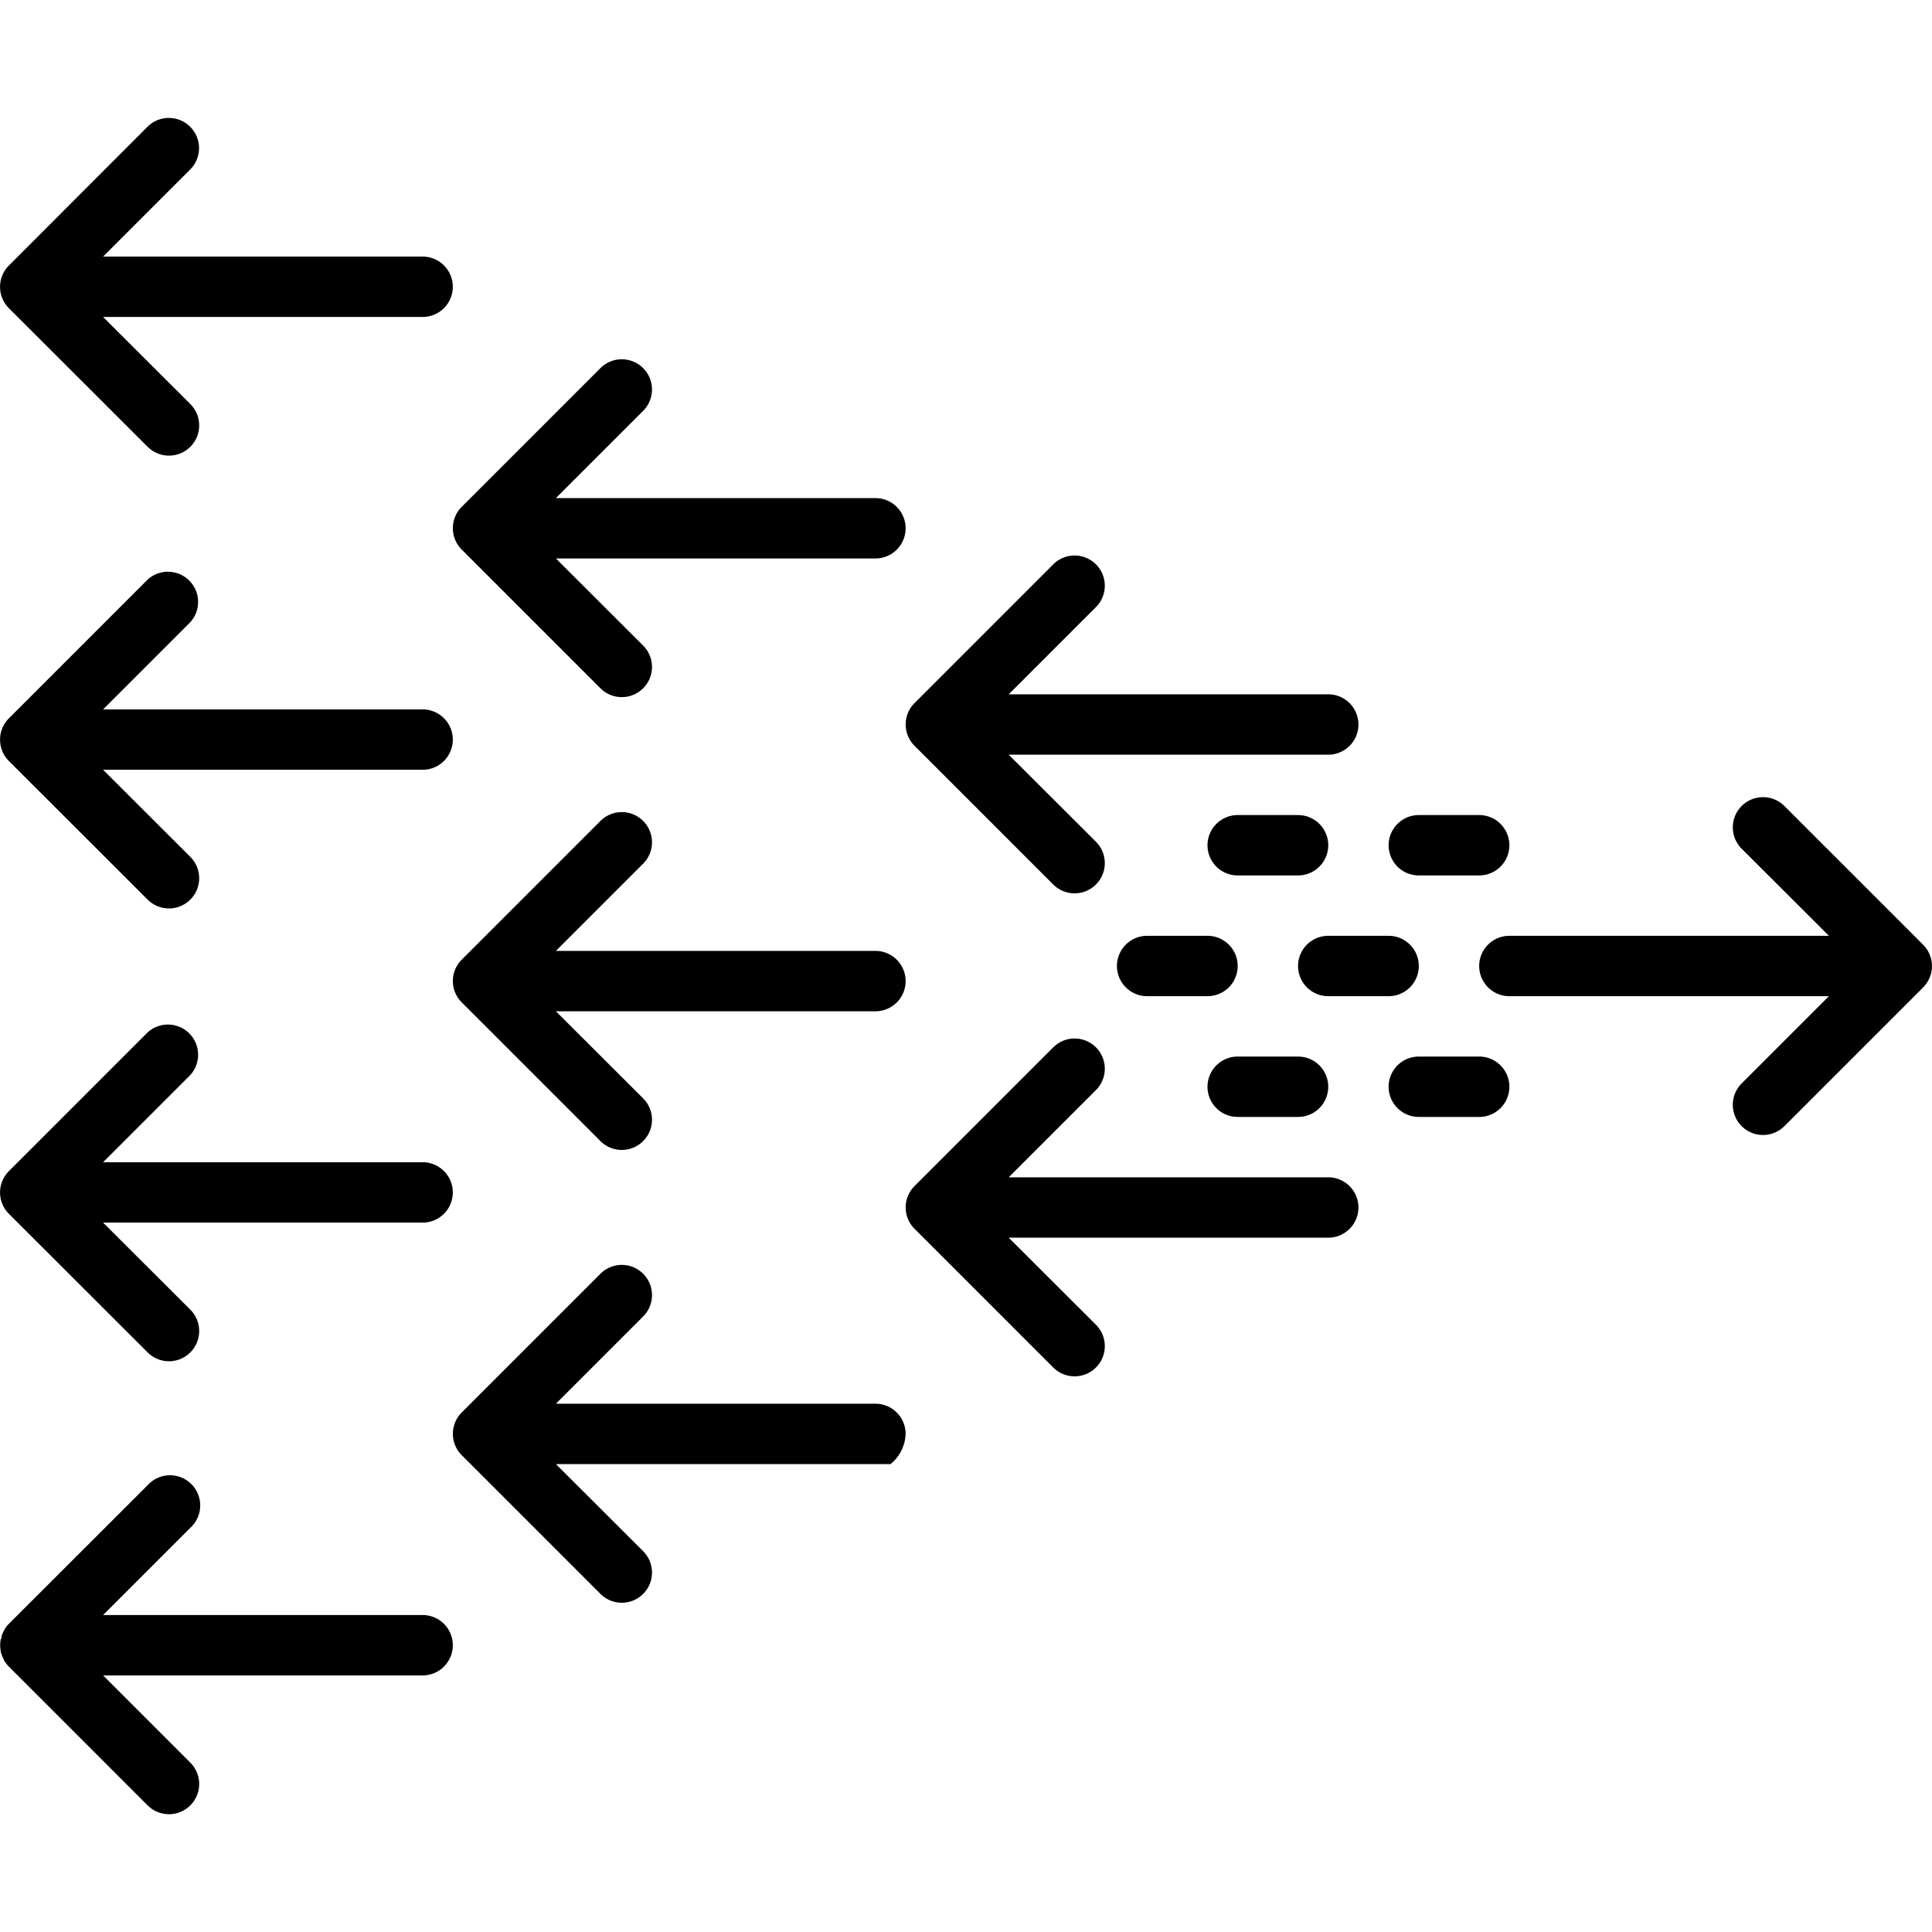 <svg height='100px' width='100px'  fill="#000000" xmlns="http://www.w3.org/2000/svg" data-name="Layer 1" viewBox="0 0 128 128" x="0px" y="0px"><title>Miscellaneous 24 final</title><path d="M92,66a2,2,0,0,0,0-4H88a2,2,0,0,0,0,4Z"></path><path d="M76,66h4a2,2,0,0,0,0-4H76a2,2,0,0,0,0,4Z"></path><path d="M82,74h4a2,2,0,0,0,0-4H82a2,2,0,0,0,0,4Z"></path><path d="M98,70H94a2,2,0,0,0,0,4h4a2,2,0,0,0,0-4Z"></path><path d="M98,58a2,2,0,0,0,0-4H94a2,2,0,0,0,0,4Z"></path><path d="M82,54a2,2,0,0,0,0,4h4a2,2,0,0,0,0-4Z"></path><path d="M118.22,53.4a2,2,0,0,0-2.83,2.83L121.17,62H100a2,2,0,0,0,0,4h21.17l-5.78,5.78a2,2,0,1,0,2.83,2.83l9.19-9.19a2,2,0,0,0,0-2.83Z"></path><path d="M12.6,8.4a2,2,0,0,0-2.83,0L.59,17.59a2,2,0,0,0,0,2.83L9.78,29.6a2,2,0,0,0,2.83-2.83L6.83,21H28a2,2,0,0,0,0-4H6.83l5.78-5.78A2,2,0,0,0,12.6,8.4Z"></path><path d="M9.78,59.6a2,2,0,0,0,2.83-2.83L6.83,51H28a2,2,0,0,0,0-4H6.83l5.78-5.78A2,2,0,0,0,9.78,38.4L.59,47.59a2,2,0,0,0,0,2.83Z"></path><path d="M9.78,89.6a2,2,0,0,0,2.83-2.83L6.83,81H28a2,2,0,0,0,0-4H6.83l5.78-5.78A2,2,0,0,0,9.78,68.4L.59,77.59a2,2,0,0,0,0,2.83Z"></path><path d="M28,107H6.83l5.78-5.78A2,2,0,1,0,9.78,98.4L.59,107.58a2,2,0,0,0-.25.31s-.05.1-.08.15a2,2,0,0,0-.1.2,2,2,0,0,0-.06.2c0,.06,0,.11-.05.17a2,2,0,0,0,0,.78c0,.06,0,.12.05.17a2,2,0,0,0,.06.2,2,2,0,0,0,.1.2s0,.1.08.15a2,2,0,0,0,.25.31l9.19,9.19a2,2,0,0,0,2.83-2.83L6.83,111H28a2,2,0,0,0,0-4Z"></path><path d="M58,93H36.83l5.78-5.78a2,2,0,0,0-2.83-2.83l-9.19,9.19a2,2,0,0,0,0,2.83l9.19,9.19a2,2,0,0,0,2.83-2.83L36.83,97H59a2.69,2.69,0,0,0,1-2A2,2,0,0,0,58,93Z"></path><path d="M60,65a2,2,0,0,0-2-2H36.83l5.78-5.78a2,2,0,0,0-2.83-2.83l-9.19,9.19a2,2,0,0,0,0,2.83l9.19,9.19a2,2,0,0,0,2.83-2.83L36.83,67H58A2,2,0,0,0,60,65Z"></path><path d="M58,33H36.83l5.78-5.78a2,2,0,0,0-2.83-2.83l-9.19,9.19a2,2,0,0,0,0,2.83l9.19,9.19a2,2,0,0,0,2.83-2.83L36.83,37H58a2,2,0,0,0,0-4Z"></path><path d="M90,48a2,2,0,0,0-2-2H66.83l5.78-5.78a2,2,0,0,0-2.83-2.83l-9.19,9.19a2,2,0,0,0,0,2.83l9.19,9.19a2,2,0,0,0,2.83-2.83L66.83,50H88A2,2,0,0,0,90,48Z"></path><path d="M88,78H66.83l5.78-5.78a2,2,0,0,0-2.83-2.83l-9.19,9.19a2,2,0,0,0,0,2.83l9.19,9.19a2,2,0,0,0,2.83-2.83L66.83,82H88a2,2,0,0,0,0-4Z"></path></svg>